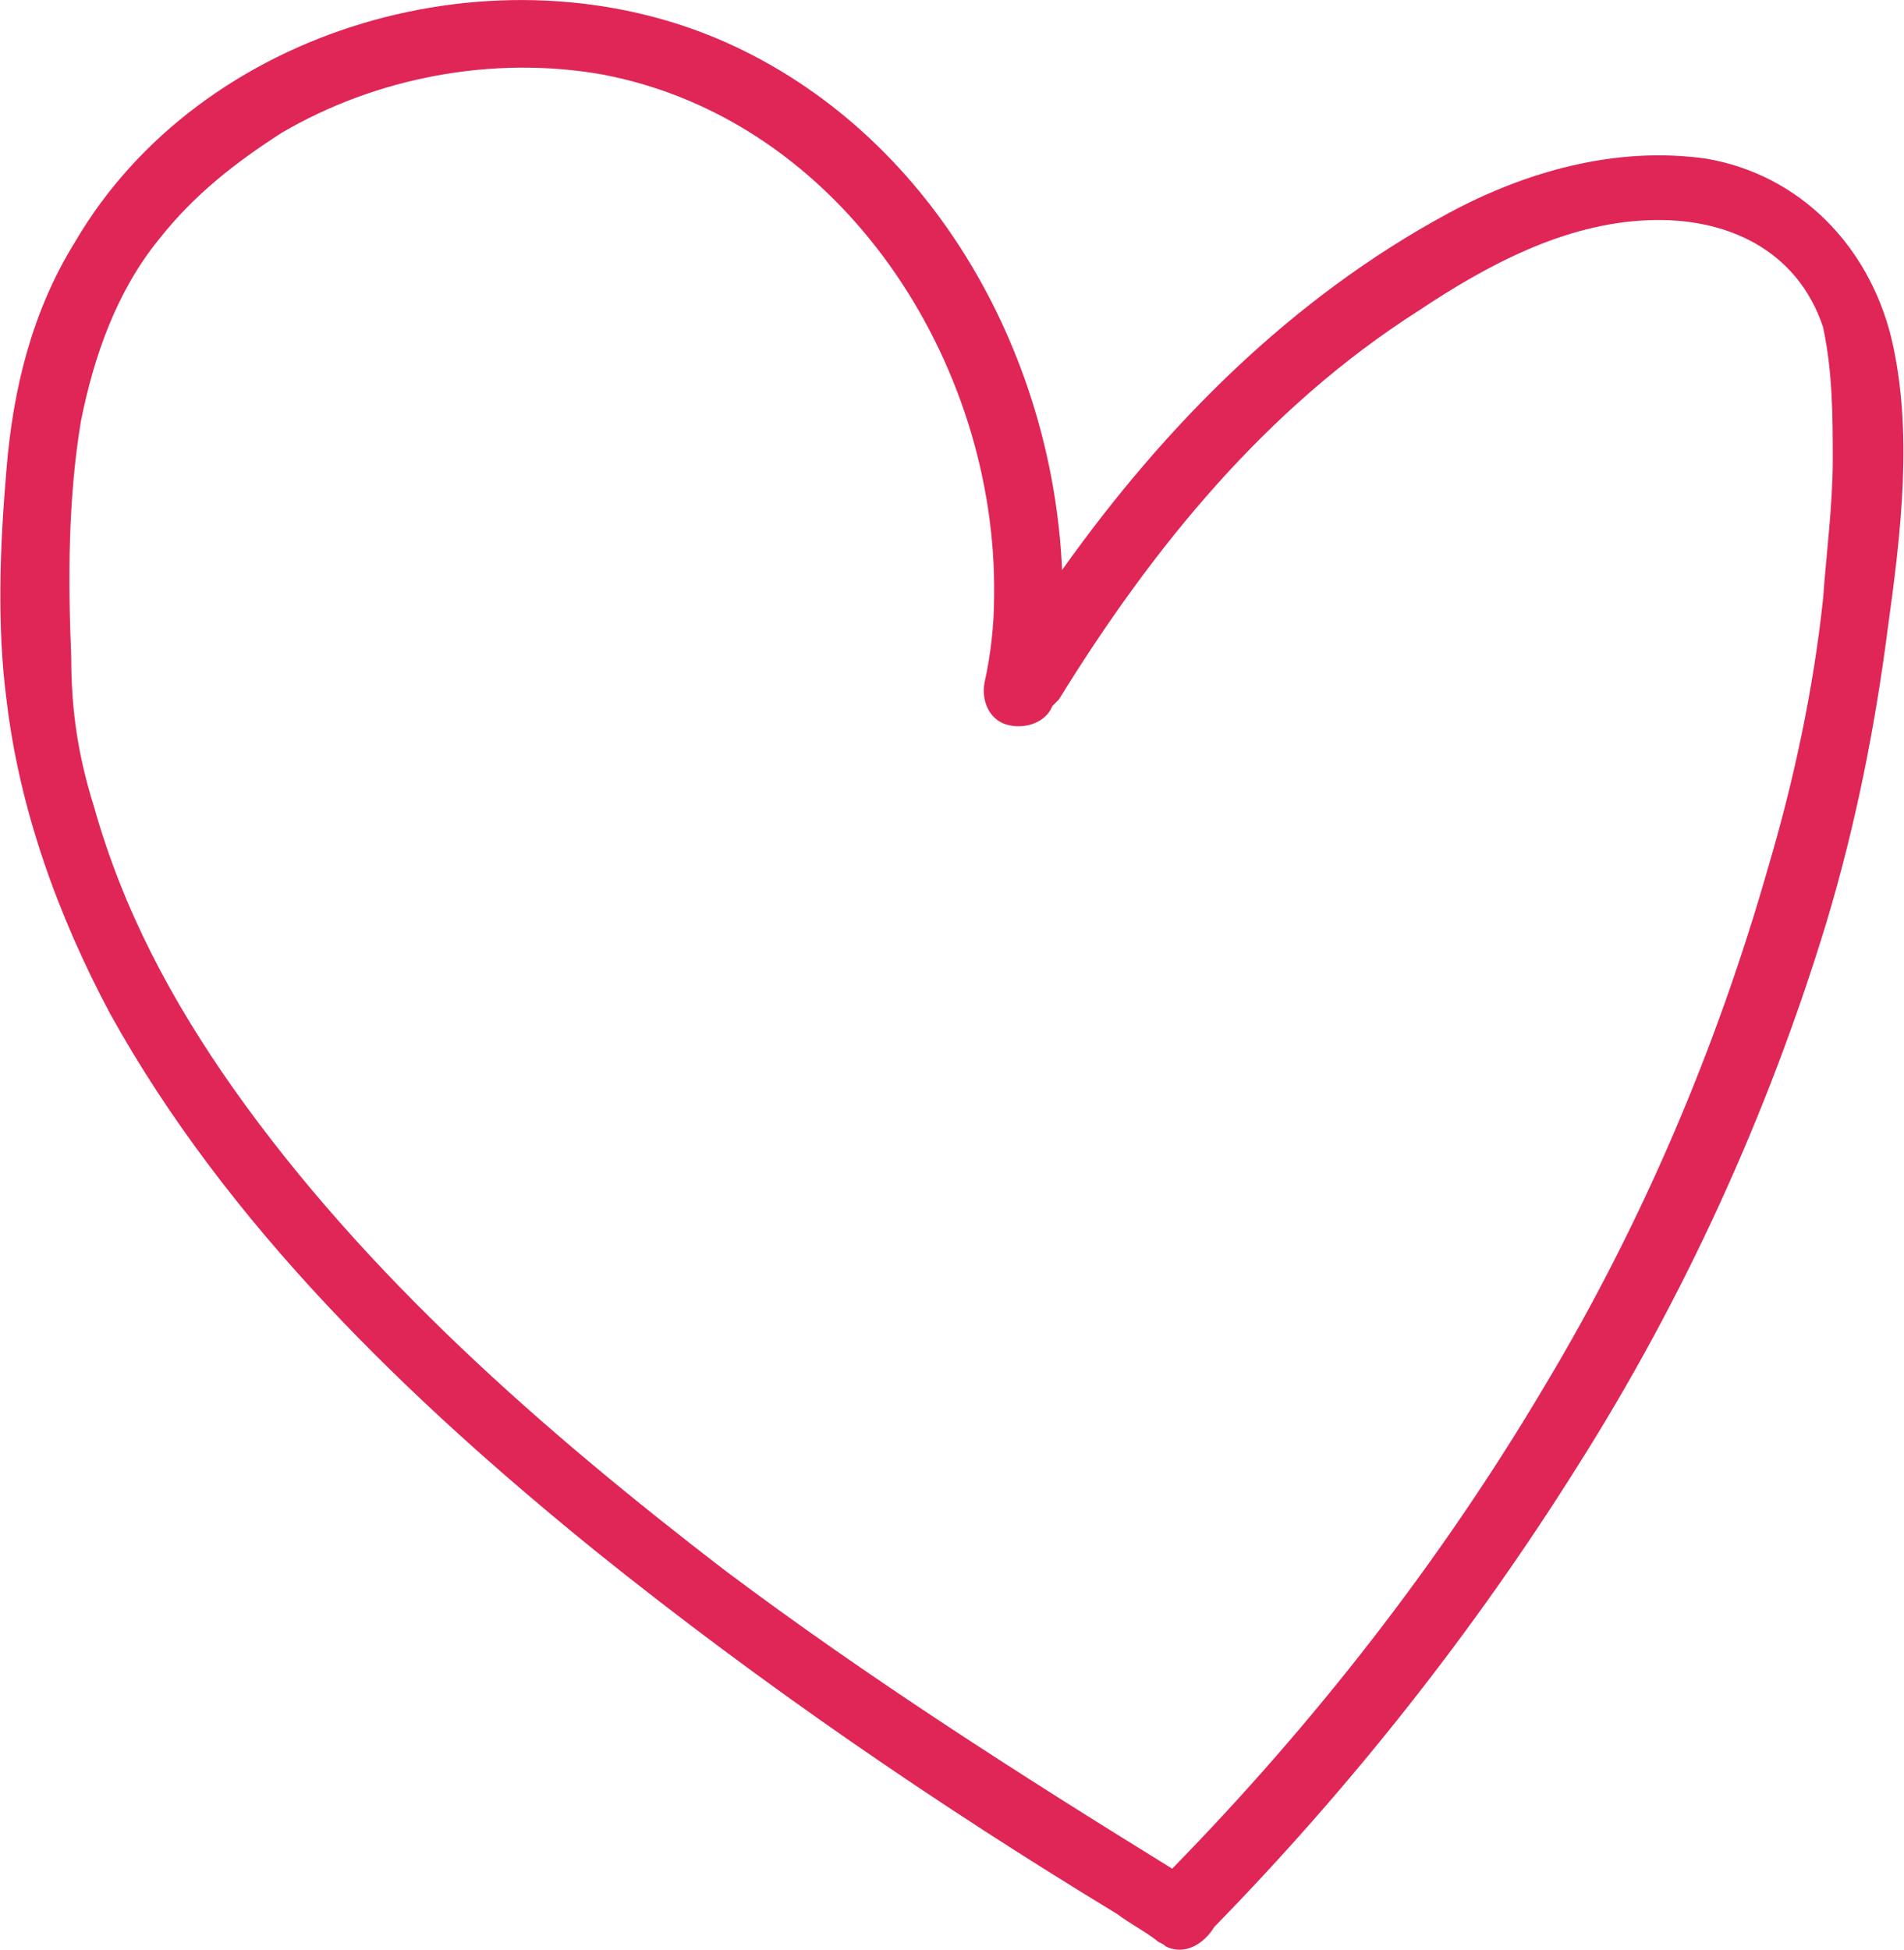 <?xml version="1.0" encoding="utf-8"?>
<!-- Generator: Adobe Illustrator 24.0.0, SVG Export Plug-In . SVG Version: 6.00 Build 0)  -->
<svg version="1.1" id="Ebene_1" xmlns="http://www.w3.org/2000/svg" xmlns:xlink="http://www.w3.org/1999/xlink" x="0px" y="0px"
	 viewBox="0 0 58.8 60.2" style="enable-background:new 0 0 58.8 60.2;" xml:space="preserve">
<style type="text/css">
	.st0{fill:#DF2657;}
</style>
<path class="st0" d="M58.4,10.4c-0.7-2.8-2.8-5-5.7-5.5c-2.8-0.4-5.6,0.4-8,1.7c-4.8,2.6-8.7,6.5-11.9,11
	c-0.3-6.8-4.1-13.5-10.4-16.3c-7-3.1-16.2-0.5-20.1,6.2C1,9.6,0.4,12,0.2,14.5c-0.2,2.3-0.3,4.8,0,7.1c0.4,3.4,1.6,6.7,3.2,9.7
	c3.6,6.5,9.2,11.9,15,16.6c5.1,4.1,10.5,7.8,16.1,11.2c0.4,0.3,0.8,0.5,1.2,0.8c0.1,0.1,0.2,0.1,0.3,0.2c0.6,0.3,1.2-0.1,1.5-0.6
	c4.2-4.3,8-9.1,11.2-14.2c3.3-5.2,5.9-10.9,7.7-16.8c0.9-3,1.5-6,1.9-9.1C58.7,16.5,59.1,13.3,58.4,10.4z M56.6,14.2
	c0,1.4-0.2,2.9-0.3,4.3c-0.3,2.8-0.9,5.6-1.7,8.3c-1.6,5.6-3.9,11-6.9,16c-3.2,5.4-7.1,10.4-11.5,14.9c-4.7-2.9-9.4-5.9-13.8-9.2
	c-5.6-4.3-11.1-9.1-15.2-14.9c-1.9-2.7-3.4-5.5-4.3-8.7c-0.5-1.6-0.7-3-0.7-4.6c-0.1-2.4-0.1-4.9,0.3-7.3c0.4-2,1.1-4,2.4-5.6
	C6,6,7.3,5,8.7,4.1c2.9-1.7,6.5-2.4,9.9-1.8c7.4,1.4,12.2,8.9,12.1,16.1c0,0.9-0.1,1.8-0.3,2.7c-0.1,0.6,0.2,1.2,0.8,1.3
	c0.5,0.1,1.1-0.1,1.3-0.6c0.1-0.1,0.1-0.1,0.2-0.2c2.9-4.7,6.4-9,11.1-12c2.1-1.4,4.5-2.7,7.1-2.8c2.4-0.1,4.6,0.9,5.4,3.3
	C56.6,11.5,56.6,12.9,56.6,14.2z"/>
</svg>
